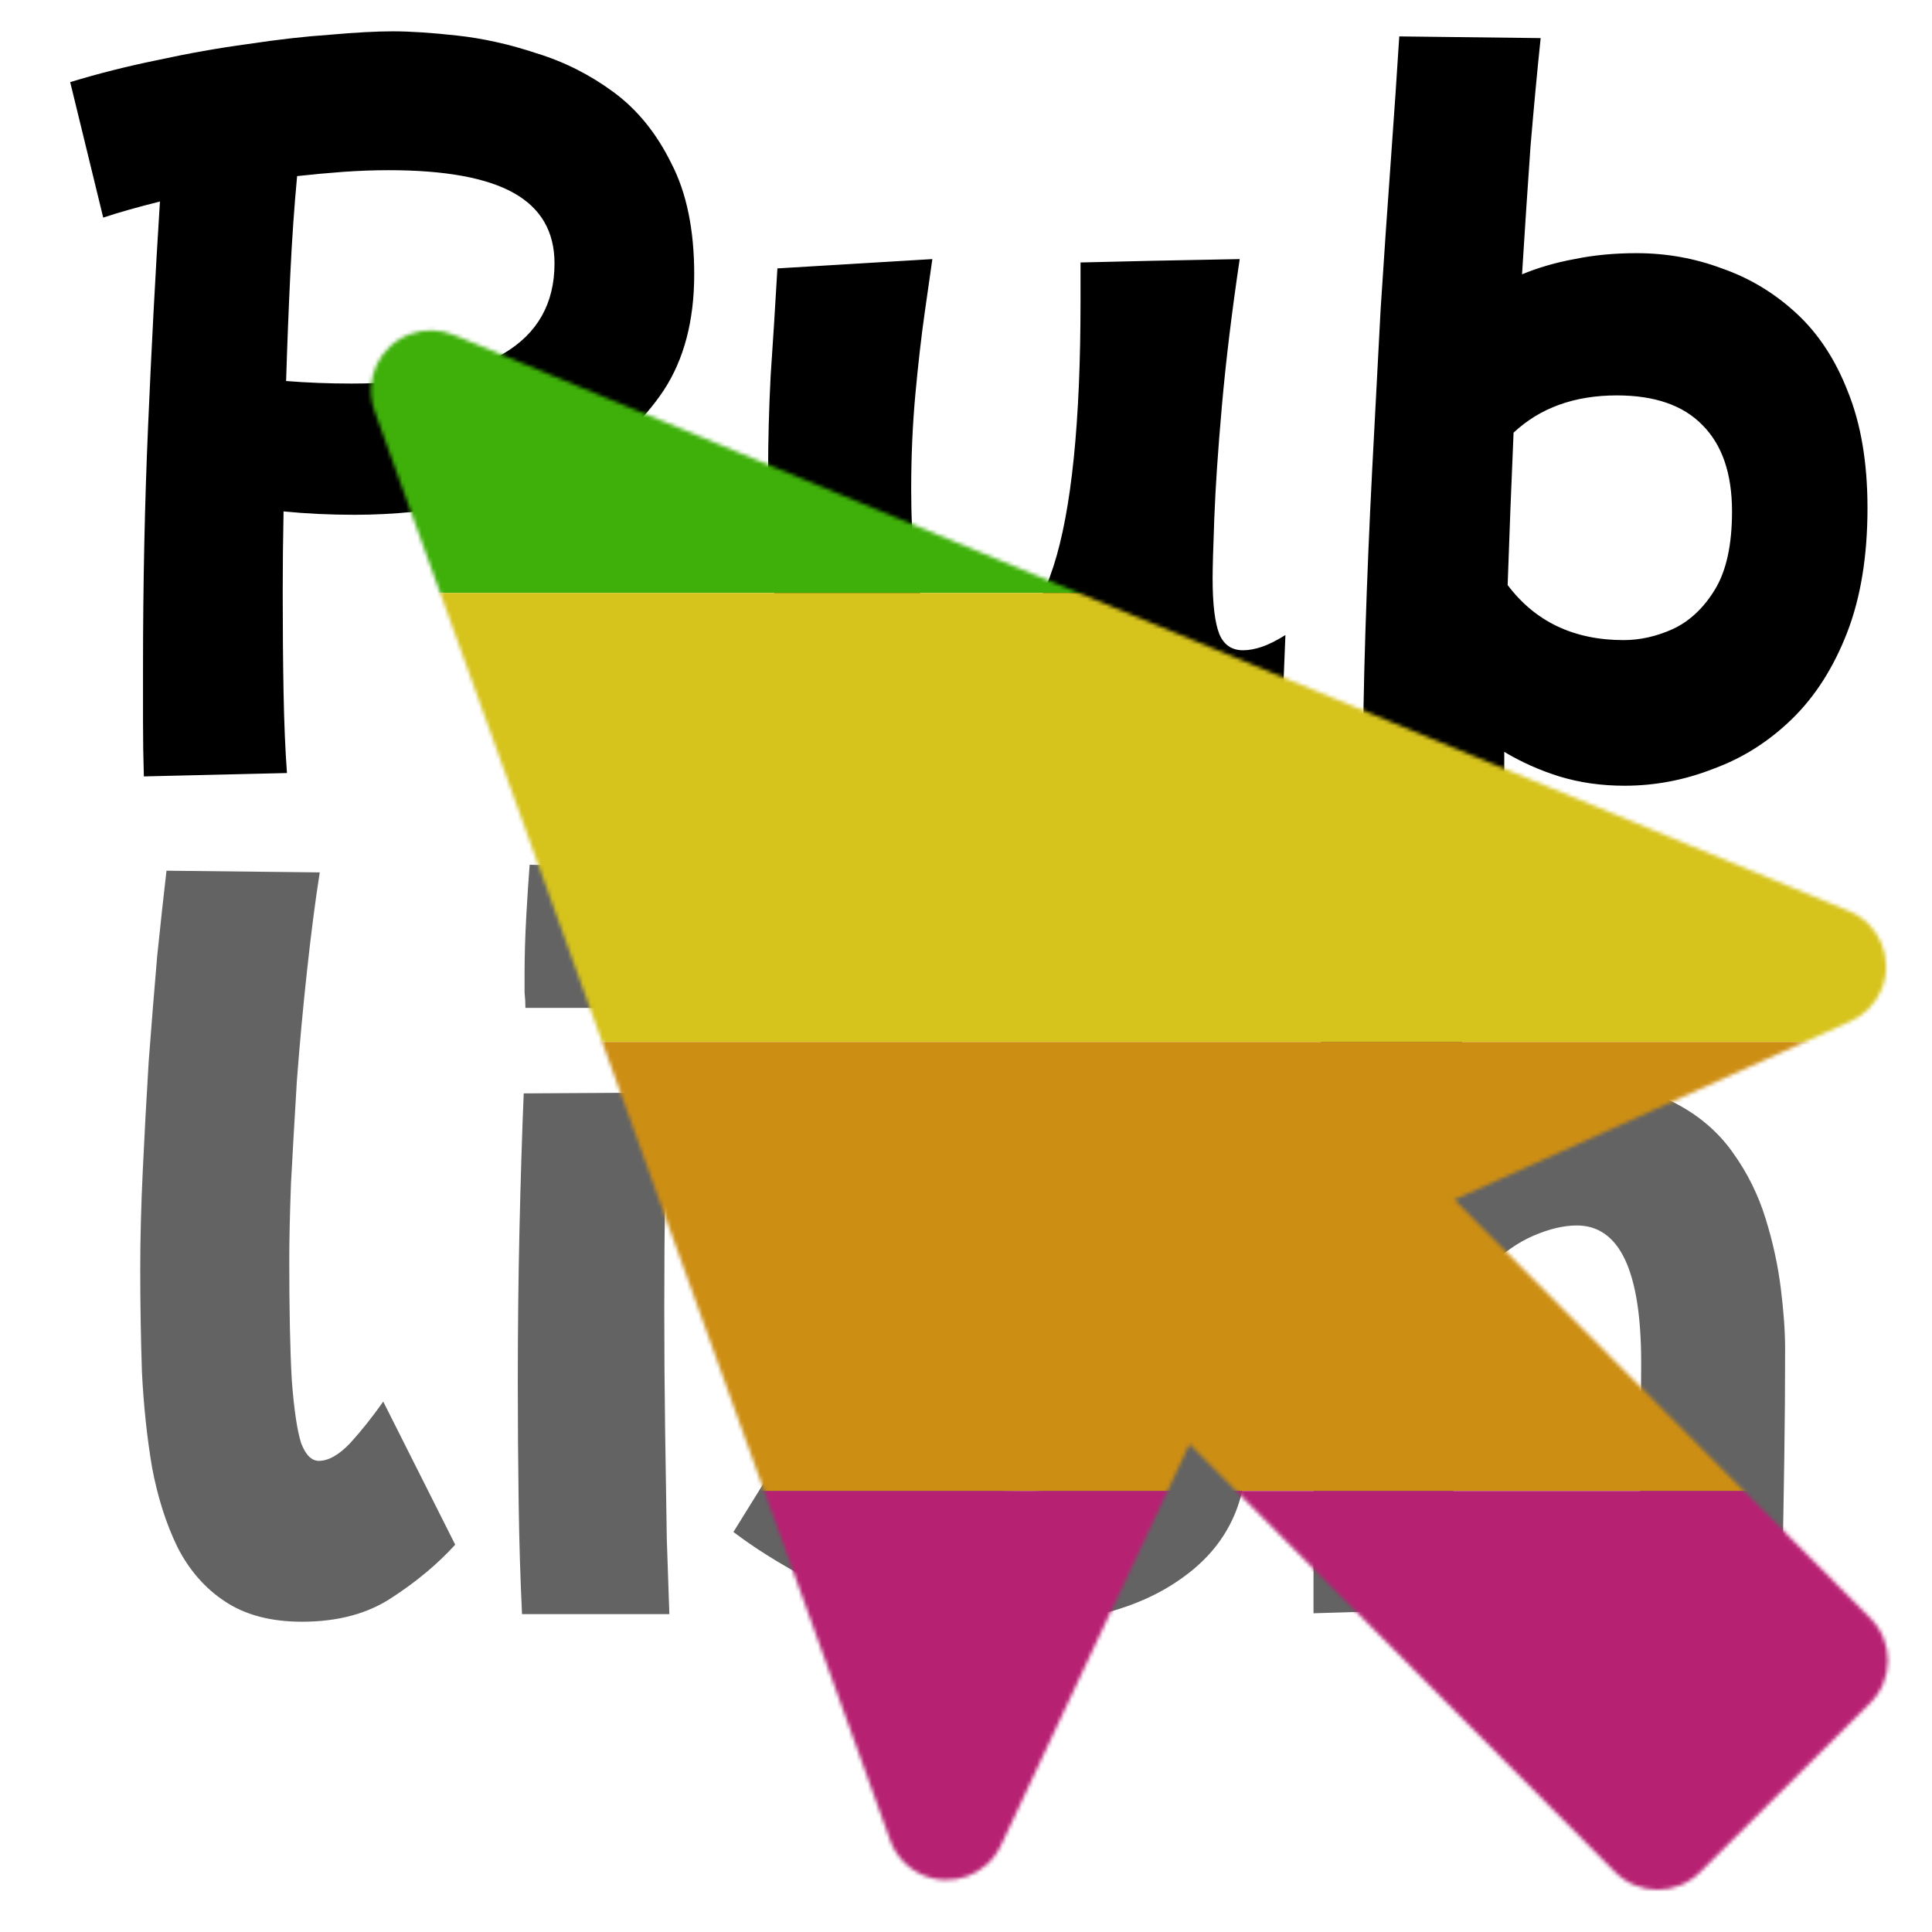 <svg width="502" height="502" viewBox="0 0 502 502" fill="none" xmlns="http://www.w3.org/2000/svg">
<path d="M78.46 421.38C70.393 421.38 63.72 419.62 58.44 416.1C53.307 412.727 49.2 408.033 46.12 402.02C43.187 396.007 40.987 389.113 39.52 381.34C38.2 373.567 37.32 365.28 36.88 356.48C36.587 347.533 36.44 338.587 36.44 329.64C36.44 321.867 36.66 313.36 37.1 304.12C37.54 294.733 38.053 285.273 38.64 275.74C39.373 266.06 40.107 256.967 40.84 248.46C41.72 239.953 42.527 232.547 43.26 226.24L83.08 226.68C81.907 234.16 80.807 242.667 79.78 252.2C78.753 261.587 77.873 271.12 77.14 280.8C76.553 290.48 76.04 299.427 75.6 307.64C75.307 315.853 75.16 322.38 75.16 327.22C75.16 340.567 75.38 351.053 75.82 358.68C76.407 366.307 77.213 371.733 78.24 374.96C79.413 378.04 80.953 379.58 82.86 379.58C85.353 379.58 88.067 378.04 91 374.96C93.933 371.733 96.793 368.14 99.58 364.18L118.28 401.36C113.733 406.347 108.307 410.893 102 415C95.693 419.253 87.847 421.38 78.46 421.38ZM136.521 261.88C136.521 260.56 136.448 259.24 136.301 257.92C136.301 256.453 136.301 254.84 136.301 253.08C136.301 248.387 136.448 243.4 136.741 238.12C137.034 232.84 137.328 228.367 137.621 224.7L176.781 225.36C176.341 230.347 175.828 235.993 175.241 242.3C174.801 248.607 174.508 255.133 174.361 261.88H136.521ZM135.641 419.4C135.201 410.307 134.908 400.627 134.761 390.36C134.614 379.947 134.541 369.533 134.541 359.12C134.541 345.48 134.688 332.207 134.981 319.3C135.274 306.393 135.641 294.66 136.081 284.1L173.921 283.88C173.334 290.627 172.968 298.987 172.821 308.96C172.674 318.787 172.601 329.127 172.601 339.98C172.601 350.687 172.674 361.247 172.821 371.66C172.968 382.073 173.114 391.533 173.261 400.04C173.554 408.4 173.774 414.853 173.921 419.4H135.641ZM259.869 422.26C249.896 422.26 240.656 421.087 232.149 418.74C223.642 416.393 215.942 413.387 209.049 409.72C202.156 406.053 195.996 402.167 190.569 398.06L210.369 366.16C216.529 371.88 222.469 376.28 228.189 379.36C233.909 382.44 239.849 384.567 246.009 385.74C252.316 386.913 259.136 387.5 266.469 387.5C272.776 387.5 277.836 386.693 281.649 385.08C285.462 383.32 287.369 381.12 287.369 378.48C287.369 376.28 285.536 374.593 281.869 373.42C278.202 372.1 273.509 371 267.789 370.12C262.069 369.093 256.056 367.847 249.749 366.38C240.802 364.033 232.442 361.32 224.669 358.24C216.896 355.16 210.589 350.98 205.749 345.7C201.056 340.42 198.709 333.38 198.709 324.58C198.709 317.54 200.396 311.38 203.769 306.1C207.142 300.673 211.616 296.2 217.189 292.68C222.909 289.013 229.362 286.3 236.549 284.54C243.736 282.78 251.142 281.9 258.769 281.9C271.969 281.9 283.336 283.513 292.869 286.74C302.549 289.82 311.789 293.927 320.589 299.06L300.569 329.42C296.169 326.34 291.109 323.7 285.389 321.5C279.816 319.153 274.169 317.393 268.449 316.22C262.876 314.9 257.669 314.24 252.829 314.24C247.549 314.24 243.369 315.047 240.289 316.66C237.356 318.273 235.889 320.547 235.889 323.48C235.889 325.24 237.722 326.927 241.389 328.54C245.202 330.007 252.389 331.987 262.949 334.48C269.256 335.947 275.929 337.487 282.969 339.1C290.009 340.567 296.609 342.693 302.769 345.48C309.076 348.12 314.136 352.007 317.949 357.14C321.909 362.127 323.889 368.8 323.889 377.16C323.889 391.24 318.242 402.24 306.949 410.16C295.656 418.227 279.962 422.26 259.869 422.26ZM341.293 419.18C341.293 410.233 341.293 398.793 341.293 384.86C341.44 370.78 341.586 355.16 341.733 338C342.026 320.84 342.393 302.8 342.833 283.88C343.42 264.96 344.08 246.04 344.813 227.12L382.213 226.9C381.626 235.26 381.04 245.453 380.453 257.48C379.866 269.507 379.353 282.413 378.913 296.2C389.033 286.813 400.62 282.12 413.673 282.12C422.62 282.12 430.026 283.733 435.893 286.96C441.906 290.187 446.746 294.44 450.413 299.72C454.08 304.853 456.866 310.5 458.773 316.66C460.68 322.82 462 328.907 462.733 334.92C463.466 340.787 463.833 345.993 463.833 350.54C463.833 360.22 463.76 369.827 463.613 379.36C463.466 388.893 463.32 397.253 463.173 404.44C463.173 411.627 463.173 416.687 463.173 419.62L424.673 419.84C425.26 414.12 425.626 407.52 425.773 400.04C426.066 392.56 426.213 384.86 426.213 376.94C426.36 368.873 426.433 361.247 426.433 354.06C426.433 330.3 420.86 318.42 409.713 318.42C406.34 318.42 402.6 319.3 398.493 321.06C394.386 322.82 390.426 325.607 386.613 329.42C382.946 333.233 380.013 338.293 377.813 344.6C377.666 354.28 377.593 363.667 377.593 372.76C377.593 381.12 377.666 388.967 377.813 396.3C378.106 403.487 378.326 410.747 378.473 418.08L341.293 419.18Z" fill="#636363"/>
<path d="M37.38 201.74C37.233 197.047 37.16 192.28 37.16 187.44C37.16 182.747 37.16 178.053 37.16 173.36C37.16 151.8 37.6 130.9 38.48 110.66C39.36 90.273 40.387 70.84 41.56 52.36C35.693 53.827 30.78 55.22 26.82 56.54L18.24 21.34C25.427 19.14 32.98 17.233 40.9 15.62C48.967 13.86 56.813 12.467 64.44 11.44C72.213 10.267 79.327 9.46 85.78 9.02C92.38 8.433 97.807 8.14 102.06 8.14C106.607 8.14 112.18 8.507 118.78 9.24C125.527 9.973 132.42 11.513 139.46 13.86C146.647 16.06 153.32 19.433 159.48 23.98C165.64 28.527 170.627 34.687 174.44 42.46C178.4 50.087 180.38 59.693 180.38 71.28C180.38 83.307 177.74 93.353 172.46 101.42C167.18 109.34 160.213 115.72 151.56 120.56C142.907 125.253 133.373 128.627 122.96 130.68C112.547 132.733 102.28 133.76 92.16 133.76C85.707 133.76 79.547 133.467 73.68 132.88C73.533 139.92 73.46 146.887 73.46 153.78C73.46 163.167 73.533 171.893 73.68 179.96C73.827 187.88 74.12 194.847 74.56 200.86L37.38 201.74ZM100.96 44.22C97.147 44.22 93.187 44.367 89.08 44.66C85.12 44.953 81.16 45.32 77.2 45.76C76.467 53.533 75.88 61.967 75.44 71.06C75 80.153 74.633 89.467 74.34 99C79.767 99.44 85.413 99.66 91.28 99.66C126.48 99.66 144.08 89.247 144.08 68.42C144.08 60.207 140.56 54.12 133.52 50.16C126.48 46.2 115.627 44.22 100.96 44.22ZM249.298 205.04C239.912 205.04 232.138 203.353 225.978 199.98C219.965 196.753 215.125 192.28 211.458 186.56C207.938 180.84 205.298 174.46 203.538 167.42C201.925 160.233 200.825 152.827 200.238 145.2C199.798 137.427 199.578 129.947 199.578 122.76C199.578 114.547 199.798 106.187 200.238 97.68C200.825 89.173 201.412 79.86 201.998 69.74L242.258 67.32C241.818 70.4 241.158 75.02 240.278 81.18C239.398 87.34 238.592 94.38 237.858 102.3C237.125 110.22 236.758 118.507 236.758 127.16C236.758 141.387 238.005 151.947 240.498 158.84C242.992 165.587 246.732 168.96 251.718 168.96C261.692 168.96 269.025 161.7 273.718 147.18C278.412 132.66 280.758 109.707 280.758 78.32V68.2L299.458 67.76L322.118 67.32C320.065 81.107 318.525 93.793 317.498 105.38C316.472 116.967 315.812 126.72 315.518 134.64C315.225 142.413 315.078 147.62 315.078 150.26C315.078 157.007 315.665 161.847 316.838 164.78C318.012 167.567 320.065 168.96 322.998 168.96C324.465 168.96 326.078 168.667 327.838 168.08C329.598 167.493 331.652 166.467 333.998 165L332.458 202.84C326.885 203.72 322.045 204.16 317.938 204.16C310.898 204.16 305.105 202.84 300.558 200.2C296.158 197.56 292.638 194.04 289.998 189.64C285.452 194.48 279.805 198.22 273.058 200.86C266.458 203.647 258.538 205.04 249.298 205.04ZM354.118 202.84C354.118 190.813 354.338 177.907 354.778 164.12C355.218 150.333 355.805 136.327 356.538 122.1C357.271 107.873 358.005 93.94 358.738 80.3C359.618 66.66 360.498 53.827 361.378 41.8C362.258 29.627 362.991 18.847 363.578 9.46L400.318 9.9C399.438 18.26 398.558 27.647 397.678 38.06C396.945 48.473 396.211 59.547 395.478 71.28C399.731 69.52 404.278 68.2 409.118 67.32C414.105 66.293 419.458 65.78 425.178 65.78C432.951 65.78 440.358 67.1 447.398 69.74C454.585 72.233 461.038 76.12 466.758 81.4C472.478 86.68 476.951 93.5 480.178 101.86C483.551 110.22 485.238 120.267 485.238 132C485.238 144.467 483.478 155.247 479.958 164.34C476.438 173.433 471.671 180.913 465.658 186.78C459.645 192.647 452.825 196.973 445.198 199.76C437.718 202.693 430.018 204.16 422.098 204.16C416.085 204.16 410.438 203.353 405.158 201.74C400.025 200.127 395.258 198 390.858 195.36C390.858 197.707 390.858 200.053 390.858 202.4L354.118 202.84ZM420.118 102.74C409.118 102.74 400.171 105.967 393.278 112.42C392.691 125.913 392.178 139.113 391.738 152.02C398.925 161.553 408.971 166.32 421.878 166.32C426.131 166.32 430.385 165.367 434.638 163.46C439.038 161.407 442.705 157.96 445.638 153.12C448.571 148.28 450.038 141.533 450.038 132.88C450.038 123.053 447.471 115.573 442.338 110.44C437.351 105.307 429.945 102.74 420.118 102.74Z" fill="black"/>
<mask id="mask0_1357_52" style="mask-type:alpha" maskUnits="userSpaceOnUse" x="96" y="85" width="395" height="407">
<path d="M377.882 311.723L486.007 420.466C492.082 426.575 492.047 436.447 485.945 442.519L441.714 486.495C435.606 492.569 425.736 492.542 419.661 486.433L309.076 375.216L260.071 479.53C256.41 487.324 247.128 490.672 239.336 487.018C237.482 486.147 235.817 484.919 234.437 483.405C233.058 481.89 231.99 480.119 231.295 478.192L97.291 106.731C94.368 98.629 98.565 89.696 106.667 86.773C110.314 85.458 114.322 85.547 117.91 87.025L480.431 236.721C488.389 240.008 492.178 249.123 488.891 257.081C487.372 260.756 484.507 263.712 480.881 265.345L377.882 311.723Z" fill="#161617"/>
</mask>
<g mask="url(#mask0_1357_52)">
<rect x="72.625" y="46.717" width="434.034" height="107.342" fill="#3EB009"/>
<rect x="72.625" y="154.061" width="434.034" height="116.676" fill="#D6C31C"/>
<rect x="72.625" y="270.744" width="434.034" height="116.676" fill="#CD8E14"/>
<rect x="72.625" y="387.414" width="434.034" height="116.676" fill="#B72172"/>
</g>
</svg>
